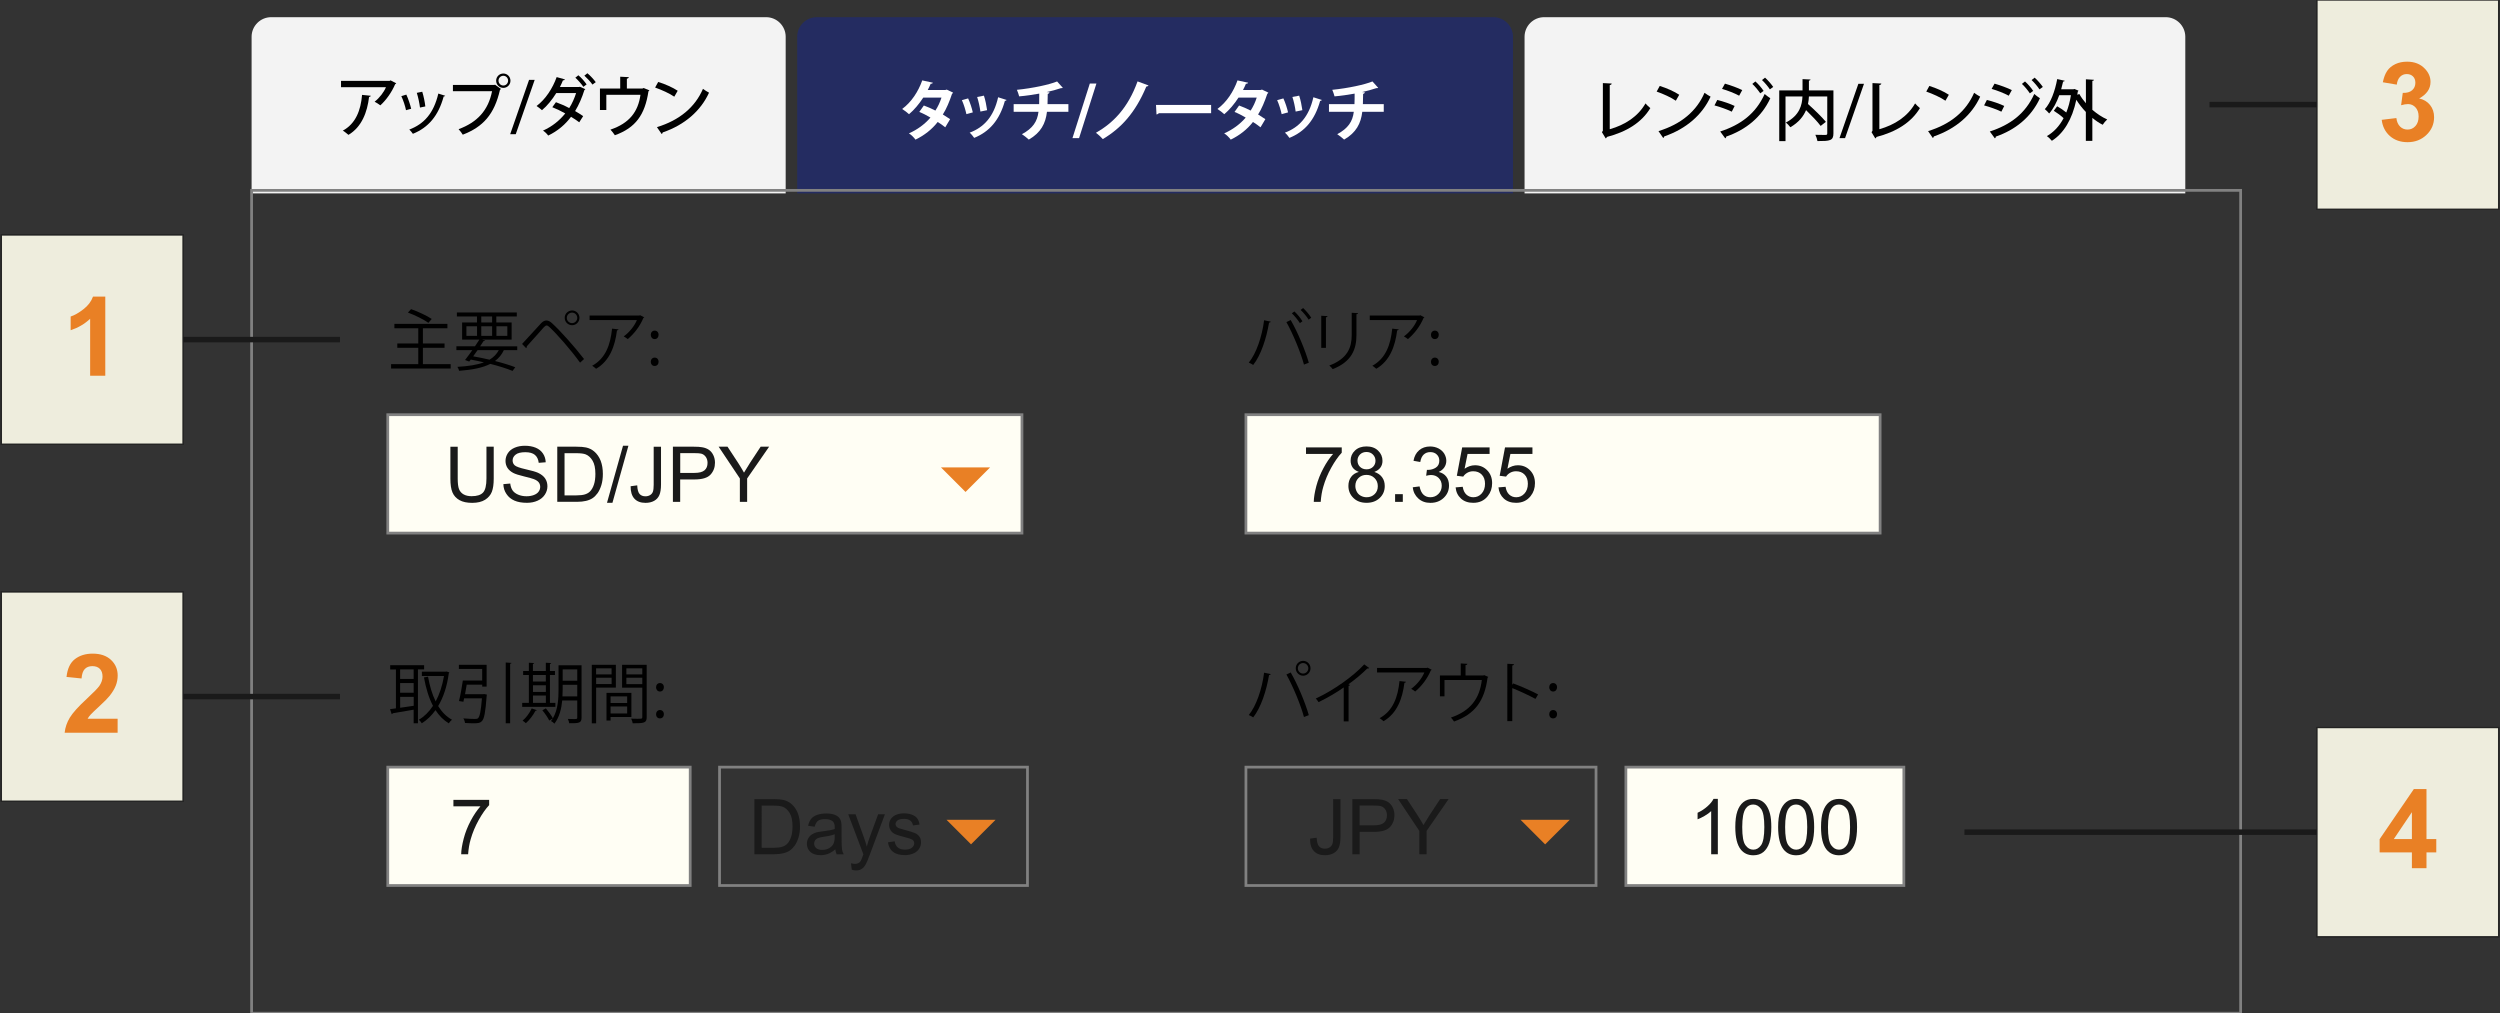 <?xml version="1.0" encoding="utf-8"?>
<!-- Generator: Adobe Illustrator 19.1.0, SVG Export Plug-In . SVG Version: 6.00 Build 0)  -->
<svg version="1.1" id="Layer_1" xmlns="http://www.w3.org/2000/svg" xmlns:xlink="http://www.w3.org/1999/xlink" x="0" y="0"
	 viewBox="187 -64 454 184" style="enable-background:new 187 -64 454 184;" xml:space="preserve">
<rect x="187" y="-64" width="454" height="184" fill="#333333" stroke="none"/>
<style type="text/css">
	.st0{fill:#FFFEF4;stroke:#818181;stroke-width:0.5;}
	.st1{enable-background:new    ;}
	.st2{fill:#1A1A1A;}
	.st3{fill:#E98025;}
	.st4{fill:#F3F3F3;}
	.st5{fill:#242C61;}
	.st6{fill:#FFFFFF;}
	.st7{fill:none;stroke:#818181;stroke-width:0.5;}
	.st8{fill:none;stroke:#1A1A1A;}
	.st9{opacity:0.92;fill:#FEFDEB;stroke:#1A1A1A;stroke-width:0.25;enable-background:new    ;}
</style>
<path class="st0" d="M257.42,11.31h115.17v21.5H257.42L257.42,11.31z"/>
<g class="st1">
	<path class="st2" d="M275.33,17.12h1.33v5.79c0,1.01-0.11,1.81-0.34,2.4s-0.64,1.07-1.23,1.45c-0.59,0.37-1.38,0.56-2.34,0.56
		c-0.94,0-1.71-0.16-2.3-0.49s-1.02-0.79-1.28-1.4c-0.26-0.61-0.38-1.45-0.38-2.51v-5.79h1.33v5.78c0,0.87,0.08,1.51,0.24,1.92
		c0.16,0.41,0.44,0.73,0.83,0.95s0.88,0.33,1.45,0.33c0.98,0,1.67-0.22,2.08-0.66s0.62-1.29,0.62-2.55V17.12z"/>
	<path class="st2" d="M278.41,23.92l1.25-0.11c0.06,0.5,0.2,0.91,0.41,1.23c0.22,0.32,0.55,0.58,1.01,0.78
		c0.46,0.2,0.97,0.3,1.54,0.3c0.51,0,0.95-0.08,1.34-0.23s0.68-0.36,0.86-0.62c0.19-0.26,0.28-0.55,0.28-0.86
		c0-0.31-0.09-0.59-0.27-0.82c-0.18-0.23-0.48-0.43-0.9-0.59c-0.27-0.1-0.86-0.27-1.78-0.49c-0.92-0.22-1.57-0.43-1.93-0.62
		c-0.48-0.25-0.83-0.56-1.07-0.93c-0.23-0.37-0.35-0.79-0.35-1.25c0-0.51,0.14-0.98,0.43-1.42c0.29-0.44,0.71-0.77,1.26-1
		s1.16-0.34,1.84-0.34c0.74,0,1.4,0.12,1.97,0.36c0.57,0.24,1,0.59,1.31,1.06s0.47,0.99,0.49,1.58l-1.27,0.1
		c-0.07-0.63-0.3-1.11-0.69-1.44s-0.98-0.49-1.75-0.49c-0.8,0-1.39,0.15-1.75,0.44c-0.37,0.29-0.55,0.65-0.55,1.06
		c0,0.36,0.13,0.66,0.39,0.89c0.26,0.23,0.92,0.47,2,0.71c1.08,0.24,1.82,0.46,2.22,0.64c0.58,0.27,1.01,0.61,1.29,1.02
		c0.28,0.41,0.42,0.89,0.42,1.43c0,0.53-0.15,1.04-0.46,1.51c-0.31,0.47-0.74,0.84-1.32,1.1c-0.57,0.26-1.22,0.39-1.93,0.39
		c-0.91,0-1.67-0.13-2.28-0.4s-1.09-0.66-1.44-1.19C278.61,25.19,278.43,24.59,278.41,23.92z"/>
	<path class="st2" d="M288.2,27.14V17.12h3.45c0.78,0,1.37,0.05,1.78,0.14c0.57,0.13,1.06,0.37,1.47,0.72
		c0.53,0.45,0.92,1.02,1.19,1.71c0.26,0.69,0.39,1.49,0.39,2.38c0,0.76-0.09,1.44-0.27,2.02s-0.41,1.07-0.68,1.46
		c-0.28,0.38-0.58,0.69-0.91,0.91c-0.33,0.22-0.73,0.39-1.2,0.5s-1,0.17-1.61,0.17H288.2z M289.53,25.96h2.14
		c0.66,0,1.18-0.06,1.56-0.18s0.68-0.3,0.9-0.52c0.31-0.31,0.56-0.74,0.73-1.27c0.18-0.53,0.26-1.17,0.26-1.93
		c0-1.05-0.17-1.85-0.52-2.42c-0.34-0.56-0.76-0.94-1.25-1.13c-0.36-0.14-0.93-0.21-1.72-0.21h-2.11V25.96z"/>
	<path class="st2" d="M297.23,27.31l2.91-10.36h0.98l-2.9,10.36H297.23z"/>
	<path class="st2" d="M301.52,24.3l1.2-0.16c0.03,0.77,0.18,1.29,0.43,1.57s0.61,0.42,1.06,0.42c0.33,0,0.62-0.08,0.86-0.23
		c0.24-0.15,0.41-0.36,0.5-0.62c0.09-0.26,0.14-0.68,0.14-1.25v-6.9h1.33v6.83c0,0.84-0.1,1.49-0.3,1.95s-0.52,0.81-0.96,1.05
		s-0.96,0.36-1.55,0.36c-0.88,0-1.55-0.25-2.02-0.76S301.51,25.29,301.52,24.3z"/>
	<path class="st2" d="M309.2,27.14V17.12h3.78c0.67,0,1.17,0.03,1.52,0.1c0.49,0.08,0.9,0.24,1.24,0.47c0.33,0.23,0.6,0.55,0.8,0.97
		c0.2,0.42,0.3,0.87,0.3,1.37c0,0.85-0.27,1.57-0.81,2.16c-0.54,0.59-1.52,0.88-2.94,0.88h-2.57v4.07H309.2z M310.53,21.88h2.59
		c0.86,0,1.46-0.16,1.83-0.48s0.54-0.77,0.54-1.35c0-0.42-0.11-0.78-0.32-1.08c-0.21-0.3-0.49-0.5-0.84-0.59
		c-0.22-0.06-0.64-0.09-1.24-0.09h-2.56V21.88z"/>
	<path class="st2" d="M321.36,27.14v-4.25l-3.86-5.78h1.61l1.98,3.02c0.36,0.57,0.7,1.13,1.02,1.7c0.3-0.52,0.67-1.11,1.09-1.77
		l1.94-2.95h1.54l-4,5.78v4.25H321.36z"/>
</g>
<path class="st3" d="M357.88,20.88l4.46,4.46l4.46-4.46H357.88z"/>
<g>
	<g>
		<path d="M263.8,2.13h5.04v0.79h-10.82V2.13h4.94v-2.97h-3.81v-0.79h3.81v-2.76h-4.34v-0.79h9.63v0.79h-4.45v2.76h3.93v0.79h-3.93
			V2.13z M261.65-7.86c1.26,0.43,2.9,1.2,3.75,1.78l-0.6,0.71c-0.8-0.59-2.43-1.39-3.72-1.87L261.65-7.86z"/>
		<path d="M280.95-0.42h-2.45c-0.37,0.8-0.9,1.45-1.61,1.98c1.43,0.36,2.72,0.76,3.68,1.13l-0.49,0.67
			c-1.06-0.43-2.46-0.88-4.04-1.28c-1.37,0.7-3.23,1.08-5.66,1.26c-0.06-0.24-0.19-0.54-0.32-0.72c2-0.11,3.59-0.36,4.82-0.82
			c-0.78-0.18-1.57-0.35-2.39-0.5l-0.28,0.36l-0.76-0.28c0.38-0.49,0.86-1.13,1.33-1.8h-2.9v-0.7h3.38c0.29-0.42,0.56-0.84,0.8-1.21
			h-3.14v-3.11h2.7v-1.09h-3.65v-0.73h10.88v0.73h-3.72v1.09h2.78v3.11h-5.39l0.58,0.16c-0.04,0.08-0.12,0.12-0.29,0.11
			c-0.19,0.29-0.4,0.61-0.62,0.95h6.74V-0.42z M271.7-4.75v1.74h1.93v-1.74H271.7z M273.73-0.42c-0.26,0.38-0.54,0.77-0.8,1.13
			c1.01,0.18,2.02,0.38,2.97,0.61c0.74-0.44,1.29-1.01,1.69-1.74H273.73z M274.4-6.53v1.09h1.97v-1.09H274.4z M274.4-3.01h1.97
			v-1.74h-1.97V-3.01z M279.13-4.75h-1.98v1.74h1.98V-4.75z"/>
		<path d="M281.81-1.54c0.91-0.96,2.81-3.07,3.49-3.8c0.31-0.31,0.62-0.46,0.94-0.46c0.32,0,0.65,0.17,0.97,0.46
			c1.55,1.42,4.04,4.19,5.85,6.54l-0.72,0.66c-1.7-2.36-4.21-5.21-5.55-6.45c-0.2-0.19-0.36-0.3-0.52-0.3c-0.16,0-0.3,0.12-0.49,0.3
			c-0.56,0.61-2.31,2.63-3.12,3.49c0.01,0.02,0.01,0.06,0.01,0.08c0,0.1-0.05,0.19-0.12,0.25L281.81-1.54z M290.9-7.62
			c0.73,0,1.33,0.6,1.33,1.34c0,0.74-0.6,1.34-1.33,1.34c-0.76,0-1.35-0.6-1.35-1.34C289.54-7.04,290.17-7.62,290.9-7.62z
			 M291.83-6.27c0-0.53-0.42-0.96-0.94-0.96c-0.53,0-0.96,0.43-0.96,0.96c0,0.52,0.43,0.95,0.96,0.95
			C291.44-5.33,291.83-5.78,291.83-6.27z"/>
		<path d="M304-6.37c-0.02,0.05-0.1,0.08-0.16,0.11c-0.65,1.54-1.68,2.87-2.84,3.84c-0.18-0.16-0.52-0.37-0.73-0.49
			c1.1-0.8,1.99-1.97,2.39-2.97h-8.59v-0.82h9.04l0.13-0.06L304-6.37z M299.32-4.19c-0.01,0.1-0.12,0.18-0.28,0.2
			c-0.35,2.83-1.32,5.53-3.79,6.96c-0.17-0.14-0.48-0.42-0.71-0.55c2.45-1.34,3.32-3.85,3.61-6.74L299.32-4.19z"/>
		<path d="M305.18-3.19c0-0.44,0.29-0.77,0.71-0.77c0.43,0,0.71,0.32,0.71,0.77c0,0.43-0.28,0.77-0.71,0.77
			C305.44-2.42,305.18-2.8,305.18-3.19z M305.18,1.71c0-0.44,0.29-0.77,0.71-0.77c0.43,0,0.71,0.32,0.71,0.77
			c0,0.42-0.28,0.75-0.71,0.75C305.44,2.47,305.18,2.11,305.18,1.71z"/>
	</g>
</g>
<path class="st0" d="M413.26,11.31h115.17v21.5H413.26V11.31z"/>
<g class="st1">
	<path class="st2" d="M424.17,18.43v-1.18h6.49v0.96c-0.64,0.68-1.27,1.58-1.9,2.71c-0.63,1.13-1.11,2.28-1.45,3.47
		c-0.25,0.84-0.4,1.76-0.47,2.75h-1.26c0.01-0.79,0.17-1.74,0.46-2.86c0.3-1.12,0.72-2.19,1.28-3.23c0.55-1.04,1.14-1.91,1.77-2.62
		H424.17z"/>
	<path class="st2" d="M433.77,21.7c-0.51-0.19-0.89-0.45-1.13-0.8s-0.37-0.76-0.37-1.24c0-0.73,0.26-1.34,0.79-1.84
		c0.52-0.5,1.22-0.75,2.09-0.75c0.88,0,1.58,0.25,2.11,0.76c0.53,0.51,0.8,1.13,0.8,1.86c0,0.46-0.12,0.87-0.37,1.21
		c-0.24,0.34-0.61,0.61-1.11,0.8c0.62,0.2,1.08,0.52,1.41,0.97s0.48,0.98,0.48,1.6c0,0.86-0.3,1.58-0.91,2.16
		c-0.61,0.58-1.4,0.88-2.39,0.88c-0.99,0-1.79-0.29-2.39-0.88c-0.61-0.59-0.91-1.32-0.91-2.19c0-0.65,0.17-1.2,0.5-1.64
		C432.69,22.16,433.16,21.86,433.77,21.7z M433.13,24.25c0,0.35,0.08,0.69,0.25,1.02c0.17,0.33,0.41,0.58,0.74,0.76
		c0.33,0.18,0.68,0.27,1.06,0.27c0.59,0,1.07-0.19,1.46-0.57s0.57-0.86,0.57-1.44c0-0.59-0.2-1.08-0.59-1.47
		c-0.39-0.39-0.89-0.58-1.48-0.58c-0.58,0-1.06,0.19-1.44,0.57C433.32,23.19,433.13,23.67,433.13,24.25z M433.52,19.62
		c0,0.47,0.15,0.86,0.46,1.16c0.31,0.3,0.7,0.45,1.19,0.45c0.47,0,0.86-0.15,1.17-0.45c0.3-0.3,0.45-0.67,0.45-1.1
		c0-0.45-0.16-0.83-0.47-1.14c-0.31-0.31-0.7-0.46-1.17-0.46c-0.47,0-0.86,0.15-1.17,0.45C433.68,18.84,433.52,19.2,433.52,19.62z"
		/>
	<path class="st2" d="M440.35,27.14v-1.4h1.4v1.4H440.35z"/>
	<path class="st2" d="M443.56,24.49l1.23-0.16c0.14,0.7,0.38,1.2,0.72,1.51c0.34,0.31,0.75,0.46,1.24,0.46c0.58,0,1.07-0.2,1.47-0.6
		c0.4-0.4,0.6-0.9,0.6-1.49c0-0.57-0.18-1.03-0.55-1.4c-0.37-0.37-0.84-0.55-1.41-0.55c-0.23,0-0.52,0.05-0.87,0.14l0.14-1.08
		c0.08,0.01,0.15,0.01,0.2,0.01c0.52,0,1-0.14,1.42-0.41c0.42-0.27,0.63-0.7,0.63-1.26c0-0.45-0.15-0.83-0.46-1.12
		c-0.3-0.3-0.7-0.44-1.18-0.44c-0.48,0-0.88,0.15-1.2,0.45c-0.32,0.3-0.52,0.75-0.62,1.35l-1.23-0.22c0.15-0.83,0.49-1.46,1.03-1.92
		c0.53-0.45,1.2-0.68,1.99-0.68c0.55,0,1.05,0.12,1.51,0.35c0.46,0.24,0.81,0.56,1.06,0.96c0.24,0.41,0.37,0.84,0.37,1.29
		c0,0.43-0.12,0.83-0.35,1.18s-0.58,0.64-1.03,0.85c0.59,0.14,1.05,0.42,1.38,0.85c0.33,0.43,0.49,0.97,0.49,1.62
		c0,0.88-0.32,1.62-0.96,2.23c-0.64,0.61-1.44,0.91-2.42,0.91c-0.88,0-1.61-0.26-2.19-0.79S443.64,25.33,443.56,24.49z"/>
	<path class="st2" d="M451.34,24.51l1.29-0.11c0.1,0.63,0.32,1.1,0.67,1.42c0.35,0.32,0.77,0.48,1.26,0.48
		c0.59,0,1.09-0.22,1.5-0.67s0.62-1.04,0.62-1.78c0-0.7-0.2-1.26-0.59-1.66c-0.39-0.41-0.91-0.61-1.55-0.61
		c-0.4,0-0.75,0.09-1.07,0.27c-0.32,0.18-0.57,0.41-0.75,0.7l-1.16-0.15l0.97-5.15h4.98v1.18h-4l-0.54,2.69
		c0.6-0.42,1.23-0.63,1.89-0.63c0.88,0,1.61,0.3,2.21,0.91s0.9,1.39,0.9,2.34c0,0.91-0.26,1.69-0.79,2.35
		c-0.64,0.81-1.52,1.22-2.63,1.22c-0.91,0-1.66-0.25-2.23-0.77C451.75,26.03,451.42,25.36,451.34,24.51z"/>
	<path class="st2" d="M459.12,24.51l1.29-0.11c0.1,0.63,0.32,1.1,0.67,1.42c0.35,0.32,0.77,0.48,1.26,0.48
		c0.59,0,1.09-0.22,1.5-0.67s0.62-1.04,0.62-1.78c0-0.7-0.2-1.26-0.59-1.66c-0.39-0.41-0.91-0.61-1.55-0.61
		c-0.4,0-0.75,0.09-1.07,0.27c-0.32,0.18-0.57,0.41-0.75,0.7l-1.16-0.15l0.97-5.15h4.98v1.18h-4l-0.54,2.69
		c0.6-0.42,1.23-0.63,1.89-0.63c0.88,0,1.61,0.3,2.21,0.91s0.9,1.39,0.9,2.34c0,0.91-0.26,1.69-0.79,2.35
		c-0.64,0.81-1.52,1.22-2.63,1.22c-0.91,0-1.66-0.25-2.23-0.77C459.54,26.03,459.21,25.36,459.12,24.51z"/>
</g>
<g>
	<g>
		<path d="M417.77-5.59c-0.04,0.1-0.13,0.17-0.31,0.18c-0.48,2.88-1.48,5.91-2.88,7.69c-0.22-0.17-0.54-0.32-0.8-0.43
			c1.34-1.63,2.4-4.68,2.78-7.69L417.77-5.59z M423.8,2.21c-0.56-2.1-1.95-5.5-3.19-7.72l0.78-0.37c1.26,2.15,2.66,5.53,3.29,7.75
			L423.8,2.21z M422.06-7.44c0.55,0.49,1.14,1.24,1.46,1.78l-0.46,0.34c-0.34-0.54-0.96-1.32-1.46-1.78L422.06-7.44z M423.65-8.06
			c0.54,0.5,1.14,1.22,1.47,1.76l-0.47,0.35c-0.33-0.54-0.96-1.31-1.46-1.76L423.65-8.06z"/>
		<path d="M426.94-0.83v-5.83l1.14,0.07c-0.01,0.11-0.1,0.19-0.29,0.22v5.54H426.94z M433.62-7.13c-0.01,0.12-0.1,0.18-0.29,0.2
			v3.81c0,2.52-0.86,4.82-4.31,6.15c-0.12-0.18-0.42-0.49-0.62-0.65c3.32-1.24,4.07-3.29,4.07-5.5V-7.2L433.62-7.13z"/>
		<path d="M445.68-6.37c-0.02,0.05-0.1,0.08-0.16,0.11c-0.65,1.54-1.68,2.87-2.84,3.84c-0.18-0.16-0.52-0.37-0.73-0.49
			c1.1-0.8,1.99-1.97,2.39-2.97h-8.59v-0.82h9.04l0.13-0.06L445.68-6.37z M441-4.19c-0.01,0.1-0.12,0.18-0.28,0.2
			c-0.35,2.83-1.32,5.53-3.79,6.96c-0.17-0.14-0.48-0.42-0.71-0.55c2.45-1.34,3.32-3.85,3.61-6.74L441-4.19z"/>
		<path d="M446.86-3.19c0-0.44,0.29-0.77,0.71-0.77c0.43,0,0.71,0.32,0.71,0.77c0,0.43-0.28,0.77-0.71,0.77
			C447.11-2.42,446.86-2.8,446.86-3.19z M446.86,1.71c0-0.44,0.29-0.77,0.71-0.77c0.43,0,0.71,0.32,0.71,0.77
			c0,0.42-0.28,0.75-0.71,0.75C447.11,2.47,446.86,2.11,446.86,1.71z"/>
	</g>
</g>
<path class="st4" d="M232.69-28.88v-28.45c0-1.95,1.6-3.55,3.55-3.55h89.89c1.95,0,3.55,1.6,3.55,3.55v28.45"/>
<g class="st1">
	<path d="M258.96-48.87c-0.04,0.07-0.12,0.12-0.2,0.16c-0.6,1.42-1.62,2.88-2.69,3.84c-0.24-0.2-0.73-0.49-1.04-0.66
		c0.92-0.71,1.71-1.78,2.06-2.64h-8.16v-1.14h8.83l0.16-0.1L258.96-48.87z M254.33-46.61c-0.02,0.12-0.13,0.2-0.31,0.23
		c-0.32,2.72-1.31,5.43-3.74,6.87c-0.25-0.2-0.7-0.59-1.02-0.77c2.35-1.27,3.26-3.72,3.49-6.49L254.33-46.61z"/>
	<path d="M260.79-46.82c0.34,0.73,0.72,1.86,0.88,2.57l-0.94,0.26c-0.14-0.73-0.49-1.8-0.85-2.55L260.79-46.82z M267.85-46.61
		c-0.04,0.08-0.14,0.13-0.28,0.13c-0.96,3.51-2.77,5.64-5.59,6.78c-0.13-0.2-0.44-0.58-0.65-0.77c2.7-1.03,4.43-2.97,5.27-6.54
		L267.85-46.61z M263.68-47.34c0.25,0.77,0.48,1.92,0.56,2.67l-0.97,0.2c-0.1-0.78-0.32-1.88-0.58-2.67L263.68-47.34z"/>
	<path d="M269.25-48.58h7.56l0.08-0.05l1.09,0.79c-0.05,0.06-0.11,0.11-0.18,0.14c-1.03,4.49-3.08,6.74-6.76,8.16
		c-0.17-0.29-0.52-0.74-0.76-1c3.37-1.24,5.39-3.39,6.08-6.9h-7.11V-48.58z M278.41-50.65c0.72,0,1.29,0.59,1.29,1.31
		s-0.58,1.3-1.29,1.3c-0.73,0-1.31-0.58-1.31-1.3C277.1-50.09,277.7-50.65,278.41-50.65z M279.27-49.35c0-0.49-0.38-0.89-0.86-0.89
		c-0.49,0-0.88,0.4-0.88,0.89c0,0.48,0.38,0.88,0.88,0.88C278.91-48.47,279.27-48.89,279.27-49.35z"/>
	<path d="M280.66-39.63h-1.01l3.43-9.87h1.02L280.66-39.63z"/>
	<path d="M293.3-47.8c-0.04,0.07-0.1,0.11-0.17,0.14c-0.44,1.4-1.01,2.72-1.69,3.83c0.47,0.28,1.08,0.64,1.46,0.92l-0.71,1.12
		c-0.38-0.31-1.02-0.71-1.49-1c-1.08,1.44-2.43,2.58-4.15,3.41c-0.18-0.28-0.62-0.71-0.94-0.9c1.64-0.73,2.97-1.8,4.04-3.12
		c-0.76-0.43-1.61-0.84-2.35-1.13l0.66-0.91c0.77,0.28,1.62,0.64,2.41,1.07c0.52-0.79,0.98-1.86,1.25-2.73h-3.6
		c-0.77,1.24-1.67,2.34-2.6,3.11c-0.23-0.22-0.7-0.58-0.98-0.76c1.63-1.21,2.93-3.23,3.65-5.25l1.5,0.42
		c-0.06,0.14-0.2,0.18-0.36,0.17c-0.14,0.38-0.36,0.82-0.55,1.21h3.5l0.13-0.05L293.3-47.8z M292.03-50.33
		c0.53,0.42,1.16,1.16,1.5,1.66l-0.59,0.44c-0.3-0.46-1-1.26-1.46-1.66L292.03-50.33z M293.67-50.7c0.53,0.43,1.17,1.14,1.52,1.62
		l-0.6,0.44c-0.3-0.46-1.01-1.21-1.47-1.62L293.67-50.7z"/>
	<path d="M299.62-50.07l1.58,0.08c-0.01,0.13-0.16,0.25-0.36,0.28v1.79h2.82l0.23-0.1l1.04,0.43c-0.02,0.06-0.08,0.13-0.17,0.17
		c-0.64,4.26-2.33,6.63-6.1,7.98c-0.17-0.28-0.54-0.74-0.8-1.02c3.44-1.16,5.03-3.25,5.45-6.33h-6.2v2.76h-1.16v-3.89h3.68V-50.07z"
		/>
	<path d="M306.53-49.12c1.22,0.37,2.66,1.01,3.54,1.6l-0.62,1.08c-0.86-0.6-2.29-1.24-3.48-1.66L306.53-49.12z M306.3-40.91
		c4.14-1.27,6.94-3.65,8.36-6.96c0.35,0.28,0.75,0.5,1.1,0.7c-1.49,3.27-4.39,5.84-8.41,7.22c-0.01,0.12-0.1,0.24-0.19,0.29
		L306.3-40.91z"/>
</g>
<path class="st5" d="M331.77-28.88v-28.45c0-1.95,1.6-3.55,3.55-3.55h122.89c1.95,0,3.55,1.6,3.55,3.55v28.45"/>
<g class="st1">
	<path class="st6" d="M360.08-47.18c-0.02,0.08-0.1,0.16-0.19,0.22c-0.46,1.39-1.04,2.77-1.67,3.75c0.42,0.25,0.97,0.61,1.32,0.85
		l-0.88,1.48c-0.35-0.29-0.94-0.7-1.37-0.97c-1.06,1.36-2.42,2.42-4.04,3.21c-0.23-0.35-0.8-0.91-1.19-1.14
		c1.52-0.67,2.87-1.65,3.91-2.87c-0.64-0.38-1.37-0.76-2.03-1.02l0.83-1.17c0.66,0.24,1.4,0.56,2.1,0.92
		c0.47-0.73,0.84-1.52,1.1-2.35h-3.31c-0.74,1.15-1.67,2.25-2.58,3.01c-0.29-0.28-0.88-0.72-1.25-0.95
		c1.69-1.24,2.94-3.18,3.65-5.19l1.93,0.42c-0.05,0.13-0.18,0.2-0.4,0.19c-0.12,0.32-0.34,0.77-0.53,1.13h3.2l0.25-0.07
		L360.08-47.18z"/>
	<path class="st6" d="M362.81-46.13c0.34,0.72,0.7,1.82,0.85,2.54l-1.16,0.32c-0.16-0.74-0.48-1.8-0.82-2.54L362.81-46.13z
		 M369.79-45.85c-0.04,0.1-0.14,0.17-0.3,0.16c-0.98,3.54-2.84,5.62-5.58,6.73c-0.16-0.24-0.54-0.72-0.82-0.95
		c2.57-0.96,4.37-2.87,5.17-6.43L369.79-45.85z M365.68-46.63c0.25,0.73,0.48,1.88,0.58,2.64l-1.22,0.25
		c-0.1-0.79-0.34-1.88-0.59-2.65L365.68-46.63z"/>
	<path class="st6" d="M381.04-43.7h-3.91c-0.25,2.11-1.09,3.78-3.3,5.05c-0.35-0.32-0.86-0.73-1.25-0.98
		c1.98-1.07,2.79-2.29,3.01-4.07h-4.51v-1.39h4.63c0.02-0.62,0.02-1.2,0.02-1.91c-1.06,0.19-2.42,0.4-3.65,0.5
		c-0.1-0.37-0.23-0.78-0.41-1.19c2.91-0.29,5.92-0.95,7.3-1.52l1.04,1.16c-0.07,0.06-0.16,0.06-0.35,0.06
		c-0.68,0.24-1.79,0.54-2.6,0.71l0.53,0.04c-0.02,0.13-0.11,0.24-0.32,0.29c0,0.68-0.01,1.28-0.04,1.86h3.79V-43.7z"/>
	<path class="st6" d="M382.96-38.92h-1.2l3.15-9.91h1.2L382.96-38.92z"/>
	<path class="st6" d="M395.57-48.48c-0.06,0.13-0.25,0.19-0.4,0.2c-1.99,4.76-4.58,7.57-7.9,9.54c-0.26-0.3-0.82-0.84-1.25-1.14
		c3.14-1.8,5.82-4.5,7.56-9.34L395.57-48.48z"/>
	<path class="st6" d="M396.93-44.95h10.01v1.51h-9.51c-0.07,0.12-0.24,0.2-0.41,0.23L396.93-44.95z"/>
	<path class="st6" d="M417.33-47.18c-0.02,0.08-0.1,0.16-0.19,0.22c-0.46,1.39-1.04,2.77-1.67,3.75c0.42,0.25,0.97,0.61,1.32,0.85
		l-0.88,1.48c-0.35-0.29-0.94-0.7-1.37-0.97c-1.06,1.36-2.42,2.42-4.04,3.21c-0.23-0.35-0.8-0.91-1.19-1.14
		c1.52-0.67,2.87-1.65,3.91-2.87c-0.64-0.38-1.37-0.76-2.03-1.02l0.83-1.17c0.66,0.24,1.4,0.56,2.1,0.92
		c0.47-0.73,0.84-1.52,1.1-2.35h-3.31c-0.74,1.15-1.67,2.25-2.58,3.01c-0.29-0.28-0.88-0.72-1.25-0.95
		c1.69-1.24,2.94-3.18,3.65-5.19l1.93,0.42c-0.05,0.13-0.18,0.2-0.4,0.19c-0.12,0.32-0.34,0.77-0.53,1.13h3.2l0.25-0.07
		L417.33-47.18z"/>
	<path class="st6" d="M420.06-46.13c0.34,0.72,0.7,1.82,0.85,2.54l-1.16,0.32c-0.16-0.74-0.48-1.8-0.82-2.54L420.06-46.13z
		 M427.04-45.85c-0.04,0.1-0.14,0.17-0.3,0.16c-0.98,3.54-2.84,5.62-5.58,6.73c-0.16-0.24-0.54-0.72-0.82-0.95
		c2.57-0.96,4.37-2.87,5.17-6.43L427.04-45.85z M422.93-46.63c0.25,0.73,0.48,1.88,0.58,2.64l-1.22,0.25
		c-0.1-0.79-0.33-1.88-0.59-2.65L422.93-46.63z"/>
	<path class="st6" d="M438.3-43.7h-3.91c-0.25,2.11-1.09,3.78-3.3,5.05c-0.35-0.32-0.86-0.73-1.25-0.98
		c1.98-1.07,2.79-2.29,3.01-4.07h-4.51v-1.39h4.63C433-45.72,433-46.29,433-47c-1.06,0.19-2.42,0.4-3.65,0.5
		c-0.1-0.37-0.23-0.78-0.41-1.19c2.91-0.29,5.92-0.95,7.3-1.52l1.04,1.16c-0.07,0.06-0.16,0.06-0.35,0.06
		c-0.68,0.24-1.79,0.54-2.6,0.71l0.53,0.04c-0.02,0.13-0.11,0.24-0.32,0.29c0,0.68-0.01,1.28-0.04,1.86h3.79V-43.7z"/>
</g>
<path class="st4" d="M463.86-28.88v-28.45c0-1.95,1.6-3.55,3.55-3.55H580.3c1.95,0,3.55,1.6,3.55,3.55v28.45"/>
<g>
	<g>
		<path d="M479.32-40.53c2.81-0.8,5.13-2.3,6.5-4.69c0.22,0.28,0.64,0.66,0.88,0.85c-1.58,2.63-4.33,4.32-7.89,5.24
			c-0.02,0.11-0.11,0.23-0.22,0.26l-0.68-1.13l0.17-0.25v-8.66l1.61,0.08c-0.01,0.13-0.12,0.24-0.36,0.28V-40.53z"/>
		<path d="M488.41-48.39c1.22,0.37,2.66,1.01,3.54,1.6l-0.62,1.08c-0.86-0.6-2.29-1.24-3.48-1.66L488.41-48.39z M488.18-40.19
			c4.14-1.27,6.94-3.65,8.36-6.96c0.35,0.28,0.76,0.5,1.1,0.7c-1.49,3.27-4.39,5.84-8.41,7.22c-0.01,0.12-0.1,0.24-0.19,0.29
			L488.18-40.19z"/>
		<path d="M498.86-45.85c1.08,0.26,2.36,0.71,3.15,1.09l-0.52,1.04c-0.78-0.38-2.1-0.86-3.14-1.14L498.86-45.85z M499.39-40.12
			c3.75-1.22,6.46-3.25,8.07-6.81c0.24,0.22,0.78,0.61,1.03,0.77c-1.61,3.48-4.51,5.76-8.02,6.97c0.02,0.11-0.04,0.25-0.17,0.31
			L499.39-40.12z M500.25-48.81c1.08,0.31,2.33,0.77,3.14,1.17l-0.56,1.02c-0.85-0.46-2.03-0.92-3.11-1.24L500.25-48.81z
			 M505.78-49.21c0.49,0.43,1.13,1.16,1.49,1.72l-0.61,0.44c-0.31-0.48-0.98-1.31-1.44-1.71L505.78-49.21z M507.53-49.9
			c0.49,0.43,1.13,1.16,1.49,1.69l-0.61,0.44c-0.31-0.49-0.97-1.27-1.43-1.69L507.53-49.9z"/>
		<path d="M519.95-47.58v7.81c0,1.33-0.64,1.39-2.9,1.39c-0.05-0.31-0.23-0.84-0.38-1.14c0.48,0.02,0.96,0.02,1.33,0.02h0.53
			c0.23,0,0.3-0.07,0.3-0.29v-6.69h-3.33c-0.02,0.44-0.07,0.9-0.17,1.37c1.13,1.01,2.54,2.36,3.25,3.24l-0.95,0.74
			c-0.55-0.76-1.64-1.88-2.65-2.87c-0.47,1.12-1.32,2.22-2.85,3.11c-0.17-0.24-0.54-0.65-0.82-0.85c2.52-1.32,2.95-3.2,3.02-4.74
			h-3.08v8.11h-1.14v-9.21h4.23v-2.05l1.45,0.07c-0.01,0.11-0.1,0.18-0.29,0.22v1.76H519.95z"/>
		<path d="M522.06-38.91h-1.01l3.43-9.87h1.02L522.06-38.91z"/>
		<path d="M528.28-40.53c2.81-0.8,5.13-2.3,6.5-4.69c0.22,0.28,0.64,0.66,0.88,0.85c-1.58,2.63-4.33,4.32-7.89,5.24
			c-0.02,0.11-0.11,0.23-0.22,0.26l-0.68-1.13l0.17-0.25v-8.66l1.61,0.08c-0.01,0.13-0.12,0.24-0.36,0.28V-40.53z"/>
		<path d="M537.37-48.39c1.22,0.37,2.66,1.01,3.54,1.6l-0.62,1.08c-0.86-0.6-2.29-1.24-3.48-1.66L537.37-48.39z M537.14-40.19
			c4.14-1.27,6.94-3.65,8.36-6.96c0.35,0.28,0.75,0.5,1.1,0.7c-1.49,3.27-4.39,5.84-8.41,7.22c-0.01,0.12-0.1,0.24-0.19,0.29
			L537.14-40.19z"/>
		<path d="M547.82-45.85c1.08,0.26,2.36,0.71,3.15,1.09l-0.52,1.04c-0.78-0.38-2.1-0.86-3.14-1.14L547.82-45.85z M548.35-40.12
			c3.75-1.22,6.46-3.25,8.07-6.81c0.24,0.22,0.78,0.61,1.03,0.77c-1.61,3.48-4.51,5.76-8.02,6.97c0.02,0.11-0.04,0.25-0.17,0.31
			L548.35-40.12z M549.21-48.81c1.08,0.31,2.33,0.77,3.14,1.17l-0.56,1.02c-0.85-0.46-2.03-0.92-3.11-1.24L549.21-48.81z
			 M554.74-49.21c0.49,0.43,1.13,1.16,1.49,1.72l-0.61,0.44c-0.31-0.48-0.98-1.31-1.44-1.71L554.74-49.21z M556.49-49.9
			c0.49,0.43,1.13,1.16,1.49,1.69l-0.61,0.44c-0.31-0.49-0.97-1.27-1.43-1.69L556.49-49.9z"/>
		<path d="M567.26-49.51c-0.01,0.1-0.08,0.17-0.29,0.2v5.25c0.84,0.72,1.76,1.34,2.7,1.75c-0.26,0.23-0.64,0.67-0.82,0.97
			c-0.65-0.32-1.28-0.76-1.88-1.25v4.17h-1.18v-5.25c-0.65-0.67-1.24-1.43-1.73-2.21c-0.76,3.62-2.33,6.12-4.44,7.45
			c-0.19-0.25-0.64-0.68-0.91-0.85c1.24-0.72,2.27-1.8,3.04-3.26c-0.48-0.46-1.18-0.97-1.78-1.34l0.61-0.82
			c0.55,0.3,1.16,0.72,1.66,1.13c0.37-0.92,0.66-1.97,0.84-3.14h-2.12c-0.47,1.31-1.08,2.48-1.83,3.32
			c-0.17-0.22-0.55-0.6-0.79-0.79c1.08-1.16,1.85-3.29,2.25-5.46l1.36,0.3c-0.02,0.1-0.13,0.16-0.29,0.16
			c-0.11,0.47-0.22,0.94-0.35,1.39h2.22l0.2-0.05l0.72,0.3c-0.02,0.07-0.07,0.14-0.13,0.19c-0.02,0.19-0.06,0.38-0.08,0.56
			l0.37-0.14c0.31,0.58,0.72,1.14,1.19,1.68v-4.35L567.26-49.51z"/>
	</g>
</g>
<path class="st7" d="M232.69-29.43H593.9V120H232.69V-29.43z"/>
<path class="st0" d="M257.42,75.31h54.92v21.5h-54.92L257.42,75.31z"/>
<g class="st1">
	<path class="st2" d="M269.34,82.43v-1.18h6.49v0.96c-0.64,0.68-1.27,1.58-1.9,2.71s-1.11,2.28-1.45,3.47
		c-0.25,0.84-0.4,1.76-0.47,2.75h-1.26c0.01-0.79,0.17-1.74,0.46-2.86s0.72-2.19,1.27-3.23c0.55-1.04,1.14-1.91,1.77-2.62H269.34z"
		/>
</g>
<path class="st7" d="M317.67,75.31h55.92v21.5h-55.92V75.31z"/>
<g class="st1">
	<path class="st2" d="M324,91.14V81.12h3.45c0.78,0,1.37,0.05,1.78,0.14c0.57,0.13,1.06,0.37,1.47,0.72
		c0.53,0.45,0.92,1.02,1.19,1.71c0.26,0.69,0.39,1.49,0.39,2.38c0,0.76-0.09,1.44-0.27,2.02s-0.41,1.07-0.68,1.46
		c-0.28,0.38-0.58,0.69-0.91,0.91c-0.33,0.22-0.73,0.39-1.2,0.5s-1,0.17-1.61,0.17H324z M325.33,89.96h2.14
		c0.66,0,1.18-0.06,1.56-0.18s0.68-0.3,0.9-0.52c0.31-0.31,0.56-0.74,0.73-1.27c0.18-0.53,0.26-1.17,0.26-1.93
		c0-1.05-0.17-1.85-0.52-2.42c-0.34-0.56-0.76-0.94-1.25-1.13c-0.36-0.14-0.93-0.21-1.72-0.21h-2.11V89.96z"/>
	<path class="st2" d="M338.69,90.24c-0.46,0.39-0.89,0.66-1.32,0.82s-0.87,0.24-1.36,0.24c-0.8,0-1.41-0.2-1.84-0.58
		c-0.43-0.39-0.64-0.89-0.64-1.49c0-0.36,0.08-0.68,0.24-0.97c0.16-0.29,0.37-0.53,0.64-0.71s0.56-0.31,0.89-0.4
		c0.24-0.06,0.61-0.12,1.09-0.18c0.99-0.12,1.73-0.26,2.19-0.42c0-0.17,0.01-0.28,0.01-0.32c0-0.5-0.12-0.85-0.35-1.06
		c-0.31-0.28-0.78-0.42-1.4-0.42c-0.58,0-1.01,0.1-1.28,0.3c-0.28,0.2-0.48,0.56-0.61,1.08l-1.2-0.16c0.11-0.51,0.29-0.93,0.54-1.25
		c0.25-0.32,0.61-0.56,1.09-0.73c0.47-0.17,1.02-0.26,1.65-0.26c0.62,0,1.12,0.07,1.51,0.22s0.67,0.33,0.85,0.55
		c0.18,0.22,0.31,0.5,0.38,0.84c0.04,0.21,0.06,0.59,0.06,1.13v1.64c0,1.14,0.03,1.87,0.08,2.17c0.05,0.3,0.16,0.59,0.31,0.87h-1.29
		C338.81,90.88,338.73,90.58,338.69,90.24z M338.59,87.5c-0.45,0.18-1.12,0.34-2.01,0.46c-0.51,0.07-0.86,0.16-1.07,0.25
		s-0.37,0.22-0.49,0.4c-0.11,0.18-0.17,0.37-0.17,0.58c0,0.33,0.12,0.6,0.37,0.82s0.61,0.33,1.09,0.33c0.47,0,0.9-0.1,1.26-0.31
		c0.37-0.21,0.64-0.49,0.81-0.85c0.13-0.28,0.2-0.69,0.2-1.23V87.5z"/>
	<path class="st2" d="M341.68,93.93l-0.14-1.16c0.27,0.07,0.5,0.11,0.7,0.11c0.27,0,0.49-0.05,0.66-0.14s0.3-0.22,0.4-0.38
		c0.08-0.12,0.2-0.43,0.38-0.92c0.02-0.07,0.06-0.17,0.11-0.3l-2.75-7.27h1.33l1.51,4.2c0.2,0.53,0.37,1.09,0.53,1.68
		c0.14-0.57,0.31-1.12,0.51-1.65l1.55-4.23h1.23l-2.76,7.38c-0.3,0.8-0.53,1.35-0.69,1.65c-0.22,0.41-0.47,0.7-0.75,0.89
		c-0.28,0.19-0.62,0.28-1.01,0.28C342.24,94.08,341.98,94.04,341.68,93.93z"/>
	<path class="st2" d="M348.25,88.97l1.22-0.19c0.07,0.49,0.26,0.86,0.57,1.12s0.75,0.39,1.31,0.39c0.56,0,0.98-0.12,1.26-0.35
		c0.27-0.23,0.41-0.5,0.41-0.81c0-0.28-0.12-0.5-0.36-0.66c-0.17-0.11-0.59-0.25-1.26-0.42c-0.9-0.23-1.53-0.42-1.88-0.59
		c-0.35-0.17-0.61-0.4-0.79-0.69c-0.18-0.29-0.27-0.62-0.27-0.97c0-0.32,0.07-0.62,0.22-0.9c0.15-0.28,0.35-0.5,0.6-0.69
		c0.19-0.14,0.45-0.26,0.78-0.36c0.33-0.1,0.68-0.15,1.06-0.15c0.57,0,1.07,0.08,1.5,0.25s0.75,0.39,0.95,0.67
		c0.21,0.28,0.35,0.66,0.42,1.12l-1.2,0.16c-0.05-0.37-0.21-0.67-0.48-0.88s-0.63-0.31-1.11-0.31c-0.56,0-0.97,0.09-1.21,0.28
		s-0.36,0.41-0.36,0.66c0,0.16,0.05,0.3,0.15,0.43c0.1,0.13,0.26,0.24,0.47,0.33c0.12,0.05,0.49,0.15,1.09,0.31
		c0.87,0.23,1.48,0.42,1.82,0.57c0.34,0.15,0.61,0.36,0.81,0.65s0.29,0.63,0.29,1.05c0,0.41-0.12,0.8-0.36,1.16
		c-0.24,0.36-0.58,0.64-1.04,0.84c-0.45,0.2-0.96,0.3-1.53,0.3c-0.94,0-1.66-0.2-2.16-0.59S348.38,89.74,348.25,88.97z"/>
</g>
<path class="st3" d="M358.88,84.87l4.46,4.46l4.46-4.46H358.88z"/>
<g>
	<g>
		<path d="M264.02,57.56h-1.12v9.79h-0.78v-2.47c-1.44,0.25-2.87,0.5-3.8,0.65c-0.02,0.1-0.1,0.16-0.18,0.17l-0.31-0.92
			c0.31-0.04,0.67-0.08,1.07-0.14v-7.06h-1.04V56.8h6.16V57.56z M262.12,59.3v-1.74h-2.46v1.74H262.12z M262.12,61.8v-1.76h-2.46
			v1.76H262.12z M259.67,62.55v1.98c0.77-0.11,1.62-0.24,2.46-0.36v-1.62H259.67z M268.1,57.94l0.5,0.17
			c-0.01,0.06-0.06,0.12-0.1,0.16c-0.32,2.42-1,4.4-1.93,5.95c0.66,1.07,1.49,1.92,2.51,2.48c-0.19,0.14-0.46,0.46-0.58,0.66
			c-0.97-0.59-1.76-1.39-2.41-2.4c-0.72,1.01-1.56,1.8-2.49,2.39c-0.12-0.19-0.36-0.49-0.54-0.65c0.96-0.55,1.83-1.4,2.57-2.52
			c-0.76-1.44-1.28-3.19-1.64-5.16l0.74-0.14c0.3,1.67,0.74,3.2,1.39,4.5c0.68-1.27,1.21-2.83,1.51-4.62h-4.02v-0.79h4.34
			L268.1,57.94z"/>
		<path d="M274.76,62.06l0.18-0.02l0.48,0.1c0,0.07-0.02,0.17-0.04,0.25c-0.23,2.99-0.44,4.16-0.88,4.58
			c-0.3,0.32-0.66,0.38-1.48,0.38c-0.43,0-1.01-0.02-1.58-0.06c-0.02-0.25-0.13-0.59-0.3-0.83c0.9,0.08,1.79,0.1,2.09,0.1
			s0.44-0.02,0.58-0.13c0.31-0.28,0.52-1.26,0.71-3.61h-3.24c-0.05,0.23-0.08,0.43-0.13,0.62l-0.8-0.13
			c0.25-0.97,0.53-2.54,0.7-3.73h3.51v-2.1h-4.23v-0.75h5.04v3.96h-0.8v-0.35h-2.82c-0.1,0.58-0.2,1.18-0.3,1.73H274.76z
			 M278.84,56.31l1.04,0.07c-0.01,0.08-0.07,0.14-0.24,0.16v10.81h-0.8V56.31z"/>
		<path d="M287.86,63.64v0.73h-6.03v-0.73h1.21v-5.06H282v-0.73h1.04v-1.5l0.97,0.06c-0.01,0.08-0.07,0.13-0.23,0.16v1.28h2.34v-1.5
			l0.98,0.06c-0.01,0.08-0.07,0.14-0.23,0.16v1.28h0.91v0.73h-0.91v5.06H287.86z M284.49,64.97c-0.04,0.07-0.12,0.11-0.25,0.11
			c-0.42,0.8-1.09,1.69-1.74,2.25c-0.14-0.13-0.42-0.35-0.6-0.46c0.62-0.5,1.27-1.37,1.66-2.22L284.49,64.97z M286.12,58.58h-2.34
			v1.19h2.34V58.58z M283.79,60.44v1.21h2.34v-1.21H283.79z M283.79,62.31v1.33h2.34v-1.33H283.79z M292.61,56.81v9.51
			c0,0.97-0.44,1.04-2.24,1.02c-0.02-0.2-0.14-0.56-0.25-0.78c0.38,0.01,0.76,0.02,1.03,0.02c0.61,0,0.68,0,0.68-0.26V63.2h-2.73
			c-0.14,1.49-0.52,3.06-1.42,4.22c-0.12-0.16-0.44-0.4-0.62-0.48c0.12-0.14,0.23-0.3,0.34-0.47c-0.02,0-0.54,0.31-0.66,0.38
			c-0.23-0.49-0.77-1.29-1.25-1.86l0.64-0.35c0.48,0.56,1.02,1.31,1.27,1.8c0.94-1.57,1.03-3.61,1.03-5.22v-4.41H292.61z
			 M289.18,61.23c0,0.38-0.01,0.8-0.04,1.24h2.69v-2.11h-2.65V61.23z M291.83,57.56h-2.65v2.06h2.65V57.56z"/>
		<path d="M298.83,60.87h-3.57v6.49h-0.79V56.73h4.37V60.87z M298.06,57.37h-2.81v1.1h2.81V57.37z M295.26,60.23h2.81v-1.15h-2.81
			V60.23z M301.66,66.21h-3.78v0.64h-0.74v-5.03h4.52V66.21z M300.89,62.46h-3.01v1.2h3.01V62.46z M297.88,65.56h3.01V64.3h-3.01
			V65.56z M304.44,56.73v9.5c0,1.07-0.47,1.12-2.54,1.12c-0.02-0.23-0.16-0.61-0.28-0.84c0.38,0.01,0.77,0.02,1.07,0.02
			c0.88,0,0.95,0,0.95-0.3v-5.35h-3.67v-4.15H304.44z M303.64,57.37h-2.89v1.1h2.89V57.37z M300.75,60.24h2.89v-1.16h-2.89V60.24z"
			/>
		<path d="M306.14,60.81c0-0.44,0.29-0.77,0.71-0.77c0.43,0,0.71,0.32,0.71,0.77c0,0.43-0.28,0.77-0.71,0.77
			C306.39,61.58,306.14,61.2,306.14,60.81z M306.14,65.71c0-0.44,0.29-0.77,0.71-0.77c0.43,0,0.71,0.32,0.71,0.77
			c0,0.42-0.28,0.75-0.71,0.75C306.39,66.47,306.14,66.11,306.14,65.71z"/>
	</g>
</g>
<g>
	<g>
		<path d="M417.77,58.41c-0.04,0.1-0.13,0.17-0.31,0.18c-0.48,2.88-1.48,5.91-2.88,7.69c-0.22-0.17-0.54-0.32-0.8-0.43
			c1.34-1.63,2.4-4.68,2.78-7.69L417.77,58.41z M423.8,66.21c-0.56-2.1-1.95-5.5-3.19-7.72l0.78-0.37c1.26,2.15,2.66,5.53,3.29,7.75
			L423.8,66.21z M423.65,56.01c0.74,0,1.34,0.6,1.34,1.36c0,0.73-0.6,1.34-1.34,1.34c-0.74,0-1.34-0.61-1.34-1.34
			C422.3,56.59,422.93,56.01,423.65,56.01z M424.59,57.37c0-0.54-0.43-0.96-0.95-0.96c-0.53,0-0.95,0.42-0.95,0.96
			c0,0.52,0.42,0.95,0.95,0.95C424.19,58.31,424.59,57.86,424.59,57.37z"/>
		<path d="M435.64,57.31c-0.05,0.06-0.12,0.1-0.23,0.1c-0.04,0-0.07,0-0.12-0.01c-0.92,0.94-2.25,2.03-3.42,2.87
			c0.1,0.04,0.24,0.11,0.29,0.13c-0.02,0.07-0.13,0.14-0.26,0.16v6.44h-0.88v-6.16c-1.27,0.9-2.93,1.87-4.57,2.67
			c-0.12-0.19-0.34-0.49-0.5-0.66c3.27-1.51,6.86-4.08,8.79-6.2L435.64,57.31z"/>
		<path d="M447,57.63c-0.02,0.05-0.1,0.08-0.16,0.11c-0.65,1.54-1.68,2.87-2.84,3.84c-0.18-0.16-0.52-0.37-0.73-0.49
			c1.1-0.8,1.99-1.97,2.39-2.97h-8.59v-0.82h9.04l0.13-0.06L447,57.63z M442.32,59.81c-0.01,0.1-0.12,0.18-0.28,0.2
			c-0.35,2.83-1.32,5.53-3.79,6.96c-0.17-0.14-0.48-0.42-0.71-0.55c2.45-1.34,3.32-3.85,3.61-6.74L442.32,59.81z"/>
		<path d="M452.28,56.48l1.2,0.07c-0.01,0.12-0.16,0.23-0.34,0.24v1.88h3.21l0.18-0.07l0.74,0.34c-0.02,0.05-0.08,0.1-0.13,0.13
			c-0.55,4.2-2.29,6.63-6.09,7.96c-0.12-0.2-0.37-0.52-0.56-0.72c3.56-1.22,5.21-3.45,5.61-6.82h-6.78v2.97h-0.83v-3.79h3.78V56.48z
			"/>
		<path d="M465.84,62.92c-1.22-0.66-2.9-1.44-4.21-1.96v6h-0.9V56.54l1.21,0.07c-0.01,0.13-0.11,0.22-0.31,0.25v3.5l0.18-0.25
			c1.4,0.52,3.26,1.34,4.51,2L465.84,62.92z"/>
		<path d="M468.34,60.81c0-0.44,0.29-0.77,0.71-0.77c0.43,0,0.71,0.32,0.71,0.77c0,0.43-0.28,0.77-0.71,0.77
			C468.59,61.58,468.34,61.2,468.34,60.81z M468.34,65.71c0-0.44,0.29-0.77,0.71-0.77c0.43,0,0.71,0.32,0.71,0.77
			c0,0.42-0.28,0.75-0.71,0.75C468.59,66.47,468.34,66.11,468.34,65.71z"/>
	</g>
</g>
<path class="st7" d="M413.26,75.31h63.58v21.5h-63.58V75.31z"/>
<g class="st1">
	<path class="st2" d="M424.91,88.29l1.2-0.16c0.03,0.77,0.18,1.29,0.43,1.57c0.26,0.28,0.61,0.42,1.06,0.42
		c0.33,0,0.62-0.08,0.86-0.23c0.24-0.15,0.41-0.36,0.5-0.62c0.09-0.26,0.14-0.68,0.14-1.25v-6.9h1.33v6.83c0,0.84-0.1,1.49-0.3,1.95
		c-0.2,0.46-0.52,0.81-0.96,1.05c-0.44,0.24-0.96,0.36-1.55,0.36c-0.88,0-1.55-0.25-2.02-0.76
		C425.12,90.04,424.89,89.29,424.91,88.29z"/>
	<path class="st2" d="M432.59,91.14V81.12h3.78c0.67,0,1.17,0.03,1.52,0.1c0.49,0.08,0.91,0.24,1.24,0.47
		c0.33,0.23,0.6,0.55,0.8,0.97c0.2,0.42,0.3,0.87,0.3,1.37c0,0.85-0.27,1.57-0.81,2.16c-0.54,0.59-1.52,0.88-2.94,0.88h-2.57v4.07
		H432.59z M433.91,85.88h2.59c0.86,0,1.47-0.16,1.83-0.48c0.36-0.32,0.54-0.77,0.54-1.35c0-0.42-0.11-0.78-0.32-1.08
		c-0.21-0.3-0.49-0.5-0.84-0.59c-0.22-0.06-0.64-0.09-1.24-0.09h-2.56V85.88z"/>
	<path class="st2" d="M444.75,91.14v-4.25l-3.86-5.78h1.61l1.98,3.02c0.37,0.57,0.7,1.13,1.02,1.7c0.3-0.52,0.67-1.11,1.09-1.77
		l1.94-2.95h1.54l-4,5.78v4.25H444.75z"/>
</g>
<path class="st3" d="M463.14,84.88l4.46,4.46l4.46-4.46H463.14z"/>
<path class="st0" d="M482.26,75.31h50.48v21.5h-50.48V75.31z"/>
<g class="st1">
	<path class="st2" d="M498.98,91.14h-1.23V83.3c-0.3,0.28-0.68,0.57-1.17,0.85c-0.48,0.28-0.91,0.49-1.3,0.64v-1.19
		c0.69-0.32,1.29-0.72,1.8-1.18c0.52-0.46,0.88-0.91,1.09-1.34h0.79V91.14z"/>
	<path class="st2" d="M502.13,86.2c0-1.18,0.12-2.14,0.37-2.86c0.24-0.72,0.61-1.28,1.09-1.67c0.48-0.39,1.09-0.59,1.81-0.59
		c0.54,0,1.01,0.11,1.42,0.32c0.41,0.22,0.74,0.53,1,0.94c0.26,0.41,0.47,0.9,0.62,1.49c0.15,0.58,0.23,1.38,0.23,2.37
		c0,1.18-0.12,2.12-0.36,2.85c-0.24,0.72-0.6,1.28-1.08,1.68c-0.48,0.39-1.09,0.59-1.82,0.59c-0.97,0-1.72-0.35-2.28-1.04
		C502.46,89.44,502.13,88.08,502.13,86.2z M503.39,86.2c0,1.65,0.19,2.74,0.58,3.28c0.38,0.54,0.86,0.82,1.42,0.82
		c0.57,0,1.04-0.27,1.43-0.82c0.38-0.55,0.58-1.64,0.58-3.28c0-1.65-0.19-2.75-0.58-3.29c-0.39-0.54-0.87-0.81-1.44-0.81
		c-0.56,0-1.02,0.24-1.35,0.72C503.6,83.42,503.39,84.55,503.39,86.2z"/>
	<path class="st2" d="M509.91,86.2c0-1.18,0.12-2.14,0.37-2.86c0.24-0.72,0.61-1.28,1.09-1.67c0.48-0.39,1.09-0.59,1.81-0.59
		c0.54,0,1.01,0.11,1.42,0.32c0.41,0.22,0.74,0.53,1,0.94c0.26,0.41,0.47,0.9,0.62,1.49c0.15,0.58,0.23,1.38,0.23,2.37
		c0,1.18-0.12,2.12-0.36,2.85c-0.24,0.72-0.6,1.28-1.08,1.68c-0.48,0.39-1.09,0.59-1.82,0.59c-0.97,0-1.72-0.35-2.28-1.04
		C510.24,89.44,509.91,88.08,509.91,86.2z M511.18,86.2c0,1.65,0.19,2.74,0.58,3.28c0.38,0.54,0.86,0.82,1.42,0.82
		c0.57,0,1.04-0.27,1.43-0.82c0.38-0.55,0.58-1.64,0.58-3.28c0-1.65-0.19-2.75-0.58-3.29c-0.39-0.54-0.87-0.81-1.44-0.81
		c-0.56,0-1.02,0.24-1.35,0.72C511.39,83.42,511.18,84.55,511.18,86.2z"/>
	<path class="st2" d="M517.7,86.2c0-1.18,0.12-2.14,0.37-2.86c0.24-0.72,0.61-1.28,1.09-1.67c0.48-0.39,1.09-0.59,1.81-0.59
		c0.54,0,1.01,0.11,1.42,0.32c0.41,0.22,0.74,0.53,1,0.94c0.26,0.41,0.47,0.9,0.62,1.49c0.15,0.58,0.23,1.38,0.23,2.37
		c0,1.18-0.12,2.12-0.36,2.85c-0.24,0.72-0.6,1.28-1.08,1.68c-0.48,0.39-1.09,0.59-1.82,0.59c-0.97,0-1.72-0.35-2.28-1.04
		C518.03,89.44,517.7,88.08,517.7,86.2z M518.96,86.2c0,1.65,0.19,2.74,0.58,3.28c0.38,0.54,0.86,0.82,1.42,0.82
		c0.57,0,1.04-0.27,1.43-0.82c0.38-0.55,0.58-1.64,0.58-3.28c0-1.65-0.19-2.75-0.58-3.29c-0.39-0.54-0.87-0.81-1.44-0.81
		c-0.56,0-1.02,0.24-1.35,0.72C519.18,83.42,518.96,84.55,518.96,86.2z"/>
</g>
<path class="st8" d="M219.74-2.33h29"/>
<path class="st9" d="M187.24-21.33h33v38h-33V-21.33z"/>
<g class="st1">
	<path class="st3" d="M206.11,4.23h-2.74V-6.11c-1,0.94-2.18,1.63-3.54,2.08v-2.49c0.72-0.23,1.49-0.68,2.33-1.33
		s1.42-1.42,1.73-2.29h2.23V4.23z"/>
</g>
<path class="st8" d="M219.74,62.5h29"/>
<path class="st9" d="M187.24,43.5h33v38h-33V43.5z"/>
<g class="st1">
	<path class="st3" d="M208.36,66.51v2.55h-9.62c0.1-0.96,0.42-1.88,0.94-2.74s1.55-2.01,3.09-3.43c1.24-1.15,2-1.93,2.28-2.34
		c0.38-0.57,0.57-1.13,0.57-1.68c0-0.61-0.16-1.08-0.49-1.41s-0.78-0.49-1.36-0.49c-0.57,0-1.03,0.17-1.37,0.52
		s-0.53,0.92-0.59,1.72l-2.73-0.27c0.16-1.51,0.67-2.59,1.53-3.25s1.93-0.99,3.22-0.99c1.41,0,2.52,0.38,3.33,1.14
		s1.21,1.71,1.21,2.84c0,0.64-0.12,1.26-0.35,1.84s-0.6,1.19-1.1,1.83c-0.33,0.42-0.93,1.03-1.8,1.83s-1.41,1.32-1.65,1.58
		s-0.42,0.51-0.56,0.76H208.36z"/>
</g>
<path class="st8" d="M543.74,87.12h64.42"/>
<path class="st9" d="M607.76,68.12h33v38h-33V68.12z"/>
<g class="st1">
	<path class="st3" d="M625,93.67v-2.88h-5.86v-2.4l6.21-9.09h2.3v9.08h1.78v2.41h-1.78v2.88H625z M625,88.38v-4.89l-3.29,4.89H625z"
		/>
</g>
<path class="st8" d="M588.24-45h19.92"/>
<path class="st9" d="M607.76-64h33v38h-33V-64z"/>
<g class="st1">
	<path class="st3" d="M619.52-42.24l2.66-0.32c0.08,0.68,0.31,1.19,0.68,1.55s0.82,0.54,1.35,0.54c0.57,0,1.04-0.21,1.43-0.64
		c0.39-0.43,0.58-1.01,0.58-1.74c0-0.69-0.19-1.24-0.56-1.64s-0.82-0.61-1.36-0.61c-0.35,0-0.77,0.07-1.26,0.21l0.3-2.24
		c0.74,0.02,1.31-0.14,1.7-0.48s0.59-0.8,0.59-1.36c0-0.48-0.14-0.87-0.43-1.15c-0.29-0.29-0.67-0.43-1.14-0.43
		c-0.47,0-0.87,0.16-1.2,0.49s-0.53,0.8-0.61,1.43l-2.53-0.43c0.18-0.87,0.44-1.56,0.8-2.08c0.36-0.52,0.85-0.92,1.48-1.22
		s1.35-0.44,2.13-0.44c1.35,0,2.43,0.43,3.24,1.29c0.67,0.7,1.01,1.5,1.01,2.38c0,1.26-0.69,2.26-2.06,3.01
		c0.82,0.18,1.48,0.57,1.97,1.18c0.49,0.61,0.74,1.35,0.74,2.22c0,1.26-0.46,2.33-1.38,3.21s-2.06,1.33-3.43,1.33
		c-1.29,0-2.37-0.37-3.22-1.12C620.15-40.06,619.66-41.04,619.52-42.24z"/>
</g>
</svg>

